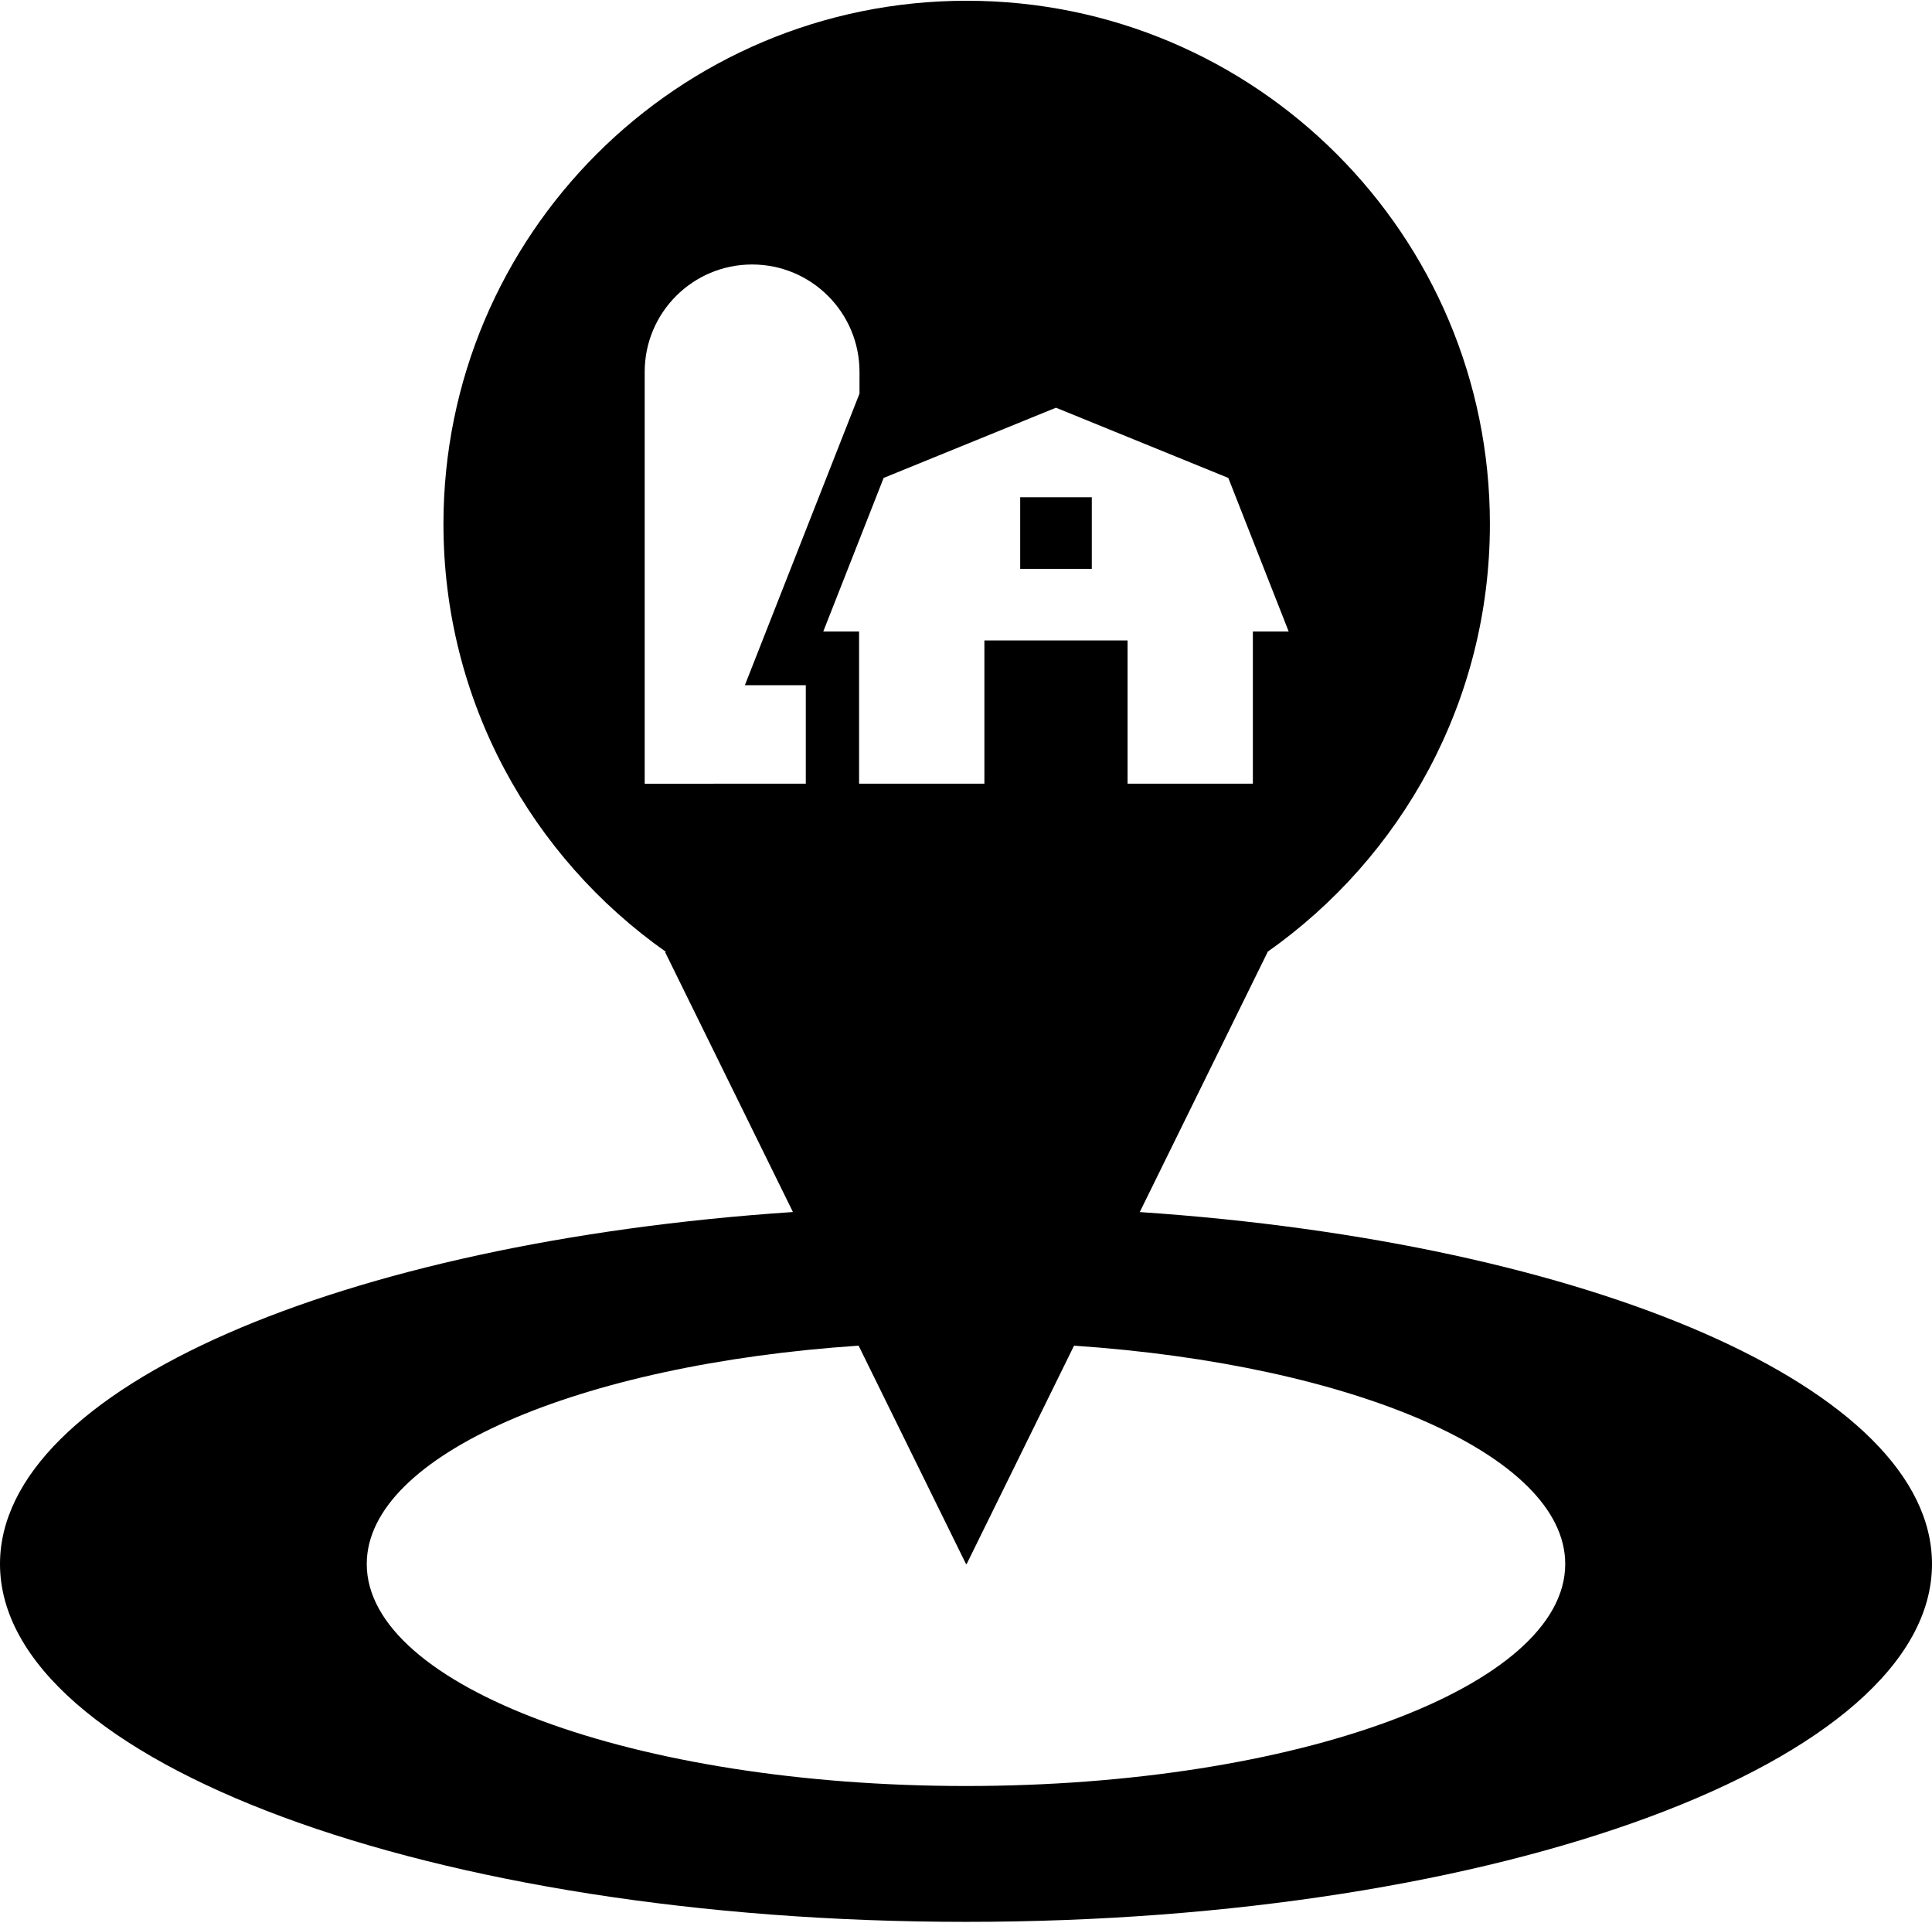 <?xml version="1.0" ?>
<svg xmlns="http://www.w3.org/2000/svg" xmlns:ev="http://www.w3.org/2001/xml-events" xmlns:xlink="http://www.w3.org/1999/xlink" baseProfile="full" enable-background="new 0 0 100 99.422" height="597px" version="1.1" viewBox="0 0 100 99.422" width="600px" x="0px" xml:space="preserve" y="0px">
	<defs/>
	<path d="M 58.994,62.688 L 65.61,49.235 L 65.592,49.231 C 72.555,44.331 77.117,36.245 77.117,27.083 C 77.118,12.125 64.993,0.0 50.036,0.0 C 35.079,0.0 22.953,12.125 22.953,27.083 C 22.953,36.243 27.512,44.325 34.473,49.226 L 34.426,49.235 L 41.042,62.686 C 17.705,64.251 0.0,71.81 0.0,80.902 C 0.0,91.131 22.387,99.422 50.0,99.422 C 77.613,99.422 100.0,91.132 100.0,80.902 C 100.0,71.813 82.313,64.258 58.994,62.688 M 54.657,21.061 L 63.577,24.695 L 66.702,32.643 L 64.848,32.643 L 64.848,40.519 L 58.363,40.519 L 58.363,33.105 L 50.952,33.105 L 50.952,40.519 L 44.466,40.519 L 44.466,32.643 L 42.612,32.643 L 45.737,24.695 L 54.657,21.061 M 36.927,40.52 L 33.369,40.52 L 33.369,19.208 C 33.369,16.136 35.858,13.649 38.928,13.649 C 41.998,13.649 44.488,16.136 44.488,19.208 L 44.488,20.33 L 38.555,35.421 L 41.708,35.421 L 41.708,40.519 L 38.929,40.519 L 36.927,40.519 L 36.927,40.52 M 50.0,92.391 C 32.87,92.391 18.983,87.247 18.983,80.903 C 18.983,75.261 29.965,70.573 44.441,69.602 L 50.0,80.902 L 50.035,80.902 L 55.592,69.603 C 70.052,70.579 81.016,75.264 81.016,80.902 C 81.017,87.247 67.132,92.391 50.0,92.391"/>
	<path d="M 52.805,25.694 L 56.511,25.694 L 56.511,29.4 L 52.805,29.4 L 52.805,25.694" height="3.706" width="3.706" x="52.805" y="25.694"/>
</svg>
